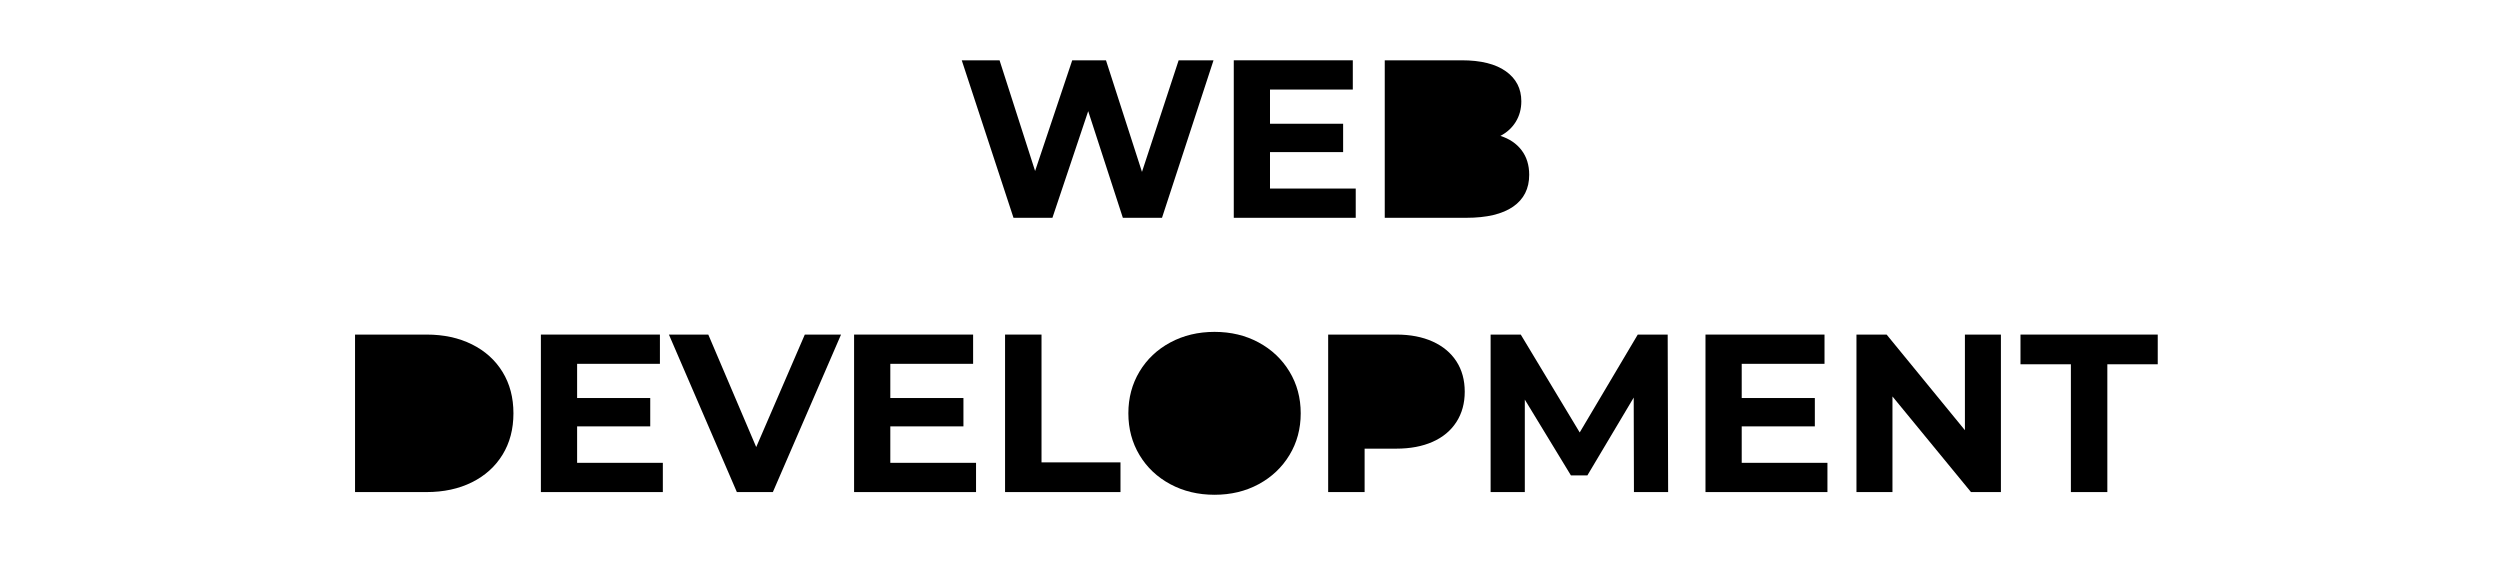 <?xml version="1.0" encoding="UTF-8" standalone="no"?><!-- Generator: Gravit.io --><svg xmlns="http://www.w3.org/2000/svg" xmlns:xlink="http://www.w3.org/1999/xlink" style="isolation:isolate" viewBox="0 0 1000 230" width="1000pt" height="230pt"><defs><clipPath id="_clipPath_PYRV5s5BJNxSbJWmmzq6tkCWA4uruq25"><rect width="1000" height="230"/></clipPath></defs><g clip-path="url(#_clipPath_PYRV5s5BJNxSbJWmmzq6tkCWA4uruq25)"><path d=" M 142.015 196.83 L 142.015 133.83 L 170.635 133.83 L 170.635 133.83 Q 180.895 133.83 188.77 137.745 L 188.77 137.745 L 188.77 137.745 Q 196.645 141.66 201.01 148.77 L 201.01 148.77 L 201.01 148.77 Q 205.375 155.88 205.375 165.33 L 205.375 165.33 L 205.375 165.33 Q 205.375 174.78 201.01 181.89 L 201.01 181.89 L 201.01 181.89 Q 196.645 189 188.77 192.915 L 188.77 192.915 L 188.77 192.915 Q 180.895 196.83 170.635 196.83 L 170.635 196.83 L 142.015 196.83 Z " fill="rgb(0,0,0)"/><path d=" M 156.595 184.86 L 169.915 184.86 L 169.915 184.86 Q 179.365 184.86 184.99 179.595 L 184.99 179.595 L 184.99 179.595 Q 190.615 174.33 190.615 165.33 L 190.615 165.33 L 190.615 165.33 Q 190.615 156.33 184.99 151.065 L 184.99 151.065 L 184.99 151.065 Q 179.365 145.8 169.915 145.8 L 169.915 145.8 L 156.595 145.8 L 156.595 184.86 Z " fill="rgb(0,0,0)"/><path d=" M 230.845 185.13 L 265.135 185.13 L 265.135 196.83 L 216.355 196.83 L 216.355 133.83 L 263.965 133.83 L 263.965 145.53 L 230.845 145.53 L 230.845 159.21 L 260.095 159.21 L 260.095 170.55 L 230.845 170.55 L 230.845 185.13 Z " fill="rgb(0,0,0)"/><path d=" M 321.925 133.83 L 336.415 133.83 L 309.145 196.83 L 294.745 196.83 L 267.565 133.83 L 283.315 133.83 L 302.485 178.83 L 321.925 133.83 Z " fill="rgb(0,0,0)"/><path d=" M 356.125 185.13 L 390.415 185.13 L 390.415 196.83 L 341.635 196.83 L 341.635 133.83 L 389.245 133.83 L 389.245 145.53 L 356.125 145.53 L 356.125 159.21 L 385.375 159.21 L 385.375 170.55 L 356.125 170.55 L 356.125 185.13 Z " fill="rgb(0,0,0)"/><path d=" M 402.025 196.83 L 402.025 133.83 L 416.605 133.83 L 416.605 184.95 L 448.195 184.95 L 448.195 196.83 L 402.025 196.83 Z " fill="rgb(0,0,0)"/><path d=" M 485.815 197.91 L 485.815 197.91 Q 476.005 197.91 468.13 193.68 L 468.13 193.68 L 468.13 193.68 Q 460.255 189.45 455.8 182.025 L 455.8 182.025 L 455.8 182.025 Q 451.345 174.6 451.345 165.33 L 451.345 165.33 L 451.345 165.33 Q 451.345 156.06 455.8 148.635 L 455.8 148.635 L 455.8 148.635 Q 460.255 141.21 468.13 136.98 L 468.13 136.98 L 468.13 136.98 Q 476.005 132.75 485.815 132.75 L 485.815 132.75 L 485.815 132.75 Q 495.625 132.75 503.455 136.98 L 503.455 136.98 L 503.455 136.98 Q 511.285 141.21 515.785 148.635 L 515.785 148.635 L 515.785 148.635 Q 520.285 156.06 520.285 165.33 L 520.285 165.33 L 520.285 165.33 Q 520.285 174.6 515.785 182.025 L 515.785 182.025 L 515.785 182.025 Q 511.285 189.45 503.455 193.68 L 503.455 193.68 L 503.455 193.68 Q 495.625 197.91 485.815 197.91 L 485.815 197.91 Z " fill="rgb(0,0,0)"/><path d=" M 485.815 185.49 L 485.815 185.49 Q 491.395 185.49 495.895 182.925 L 495.895 182.925 L 495.895 182.925 Q 500.395 180.36 502.96 175.77 L 502.96 175.77 L 502.96 175.77 Q 505.525 171.18 505.525 165.33 L 505.525 165.33 L 505.525 165.33 Q 505.525 159.48 502.96 154.89 L 502.96 154.89 L 502.96 154.89 Q 500.395 150.3 495.895 147.735 L 495.895 147.735 L 495.895 147.735 Q 491.395 145.17 485.815 145.17 L 485.815 145.17 L 485.815 145.17 Q 480.235 145.17 475.735 147.735 L 475.735 147.735 L 475.735 147.735 Q 471.235 150.3 468.67 154.89 L 468.67 154.89 L 468.67 154.89 Q 466.105 159.48 466.105 165.33 L 466.105 165.33 L 466.105 165.33 Q 466.105 171.18 468.67 175.77 L 468.67 175.77 L 468.67 175.77 Q 471.235 180.36 475.735 182.925 L 475.735 182.925 L 475.735 182.925 Q 480.235 185.49 485.815 185.49 L 485.815 185.49 Z " fill="rgb(0,0,0)"/><path d=" M 558.535 133.83 L 558.535 133.83 Q 566.905 133.83 573.07 136.62 L 573.07 136.62 L 573.07 136.62 Q 579.235 139.41 582.565 144.54 L 582.565 144.54 L 582.565 144.54 Q 585.895 149.67 585.895 156.69 L 585.895 156.69 L 585.895 156.69 Q 585.895 163.62 582.565 168.795 L 582.565 168.795 L 582.565 168.795 Q 579.235 173.97 573.07 176.715 L 573.07 176.715 L 573.07 176.715 Q 566.905 179.46 558.535 179.46 L 558.535 179.46 L 545.845 179.46 L 545.845 196.83 L 531.265 196.83 L 531.265 133.83 L 558.535 133.83 Z " fill="rgb(0,0,0)"/><path d=" M 557.725 167.58 L 557.725 167.58 Q 564.295 167.58 567.715 164.745 L 567.715 164.745 L 567.715 164.745 Q 571.135 161.91 571.135 156.69 L 571.135 156.69 L 571.135 156.69 Q 571.135 151.38 567.715 148.545 L 567.715 148.545 L 567.715 148.545 Q 564.295 145.71 557.725 145.71 L 557.725 145.71 L 545.845 145.71 L 545.845 167.58 L 557.725 167.58 Z " fill="rgb(0,0,0)"/><path d=" M 667.255 196.83 L 653.575 196.83 L 653.485 159.03 L 634.945 190.17 L 628.375 190.17 L 609.925 159.84 L 609.925 196.83 L 596.245 196.83 L 596.245 133.83 L 608.305 133.83 L 631.885 172.98 L 655.105 133.83 L 667.075 133.83 L 667.255 196.83 Z " fill="rgb(0,0,0)"/><path d=" M 696.685 185.13 L 730.975 185.13 L 730.975 196.83 L 682.195 196.83 L 682.195 133.83 L 729.805 133.83 L 729.805 145.53 L 696.685 145.53 L 696.685 159.21 L 725.935 159.21 L 725.935 170.55 L 696.685 170.55 L 696.685 185.13 Z " fill="rgb(0,0,0)"/><path d=" M 785.965 133.83 L 800.365 133.83 L 800.365 196.83 L 788.395 196.83 L 756.985 158.58 L 756.985 196.83 L 742.585 196.83 L 742.585 133.83 L 754.645 133.83 L 785.965 172.08 L 785.965 133.83 Z " fill="rgb(0,0,0)"/><path d=" M 828.355 196.83 L 828.355 145.71 L 808.195 145.71 L 808.195 133.83 L 863.095 133.83 L 863.095 145.71 L 842.935 145.71 L 842.935 196.83 L 828.355 196.83 Z " fill="rgb(0,0,0)"/><path d=" M 471.46 24.12 L 485.41 24.12 L 464.8 87.12 L 449.14 87.12 L 435.28 44.46 L 420.97 87.12 L 405.4 87.12 L 384.7 24.12 L 399.82 24.12 L 414.04 68.4 L 428.89 24.12 L 442.39 24.12 L 456.79 68.76 L 471.46 24.12 Z " fill="rgb(0,0,0)"/><path d=" M 508 75.42 L 542.29 75.42 L 542.29 87.12 L 493.51 87.12 L 493.51 24.12 L 541.12 24.12 L 541.12 35.82 L 508 35.82 L 508 49.5 L 537.25 49.5 L 537.25 60.84 L 508 60.84 L 508 75.42 Z " fill="rgb(0,0,0)"/><path d=" M 600.16 54.36 L 600.16 54.36 Q 605.56 56.07 608.62 60.075 L 608.62 60.075 L 608.62 60.075 Q 611.68 64.08 611.68 69.93 L 611.68 69.93 L 611.68 69.93 Q 611.68 78.21 605.245 82.665 L 605.245 82.665 L 605.245 82.665 Q 598.81 87.12 586.48 87.12 L 586.48 87.12 L 553.9 87.12 L 553.9 24.12 L 584.68 24.12 L 584.68 24.12 Q 596.2 24.12 602.365 28.53 L 602.365 28.53 L 602.365 28.53 Q 608.53 32.94 608.53 40.5 L 608.53 40.5 L 608.53 40.5 Q 608.53 45.09 606.325 48.69 L 606.325 48.69 L 606.325 48.69 Q 604.12 52.29 600.16 54.36 L 600.16 54.36 Z " fill="rgb(0,0,0)"/><path d=" M 582.88 35.1 L 568.39 35.1 L 568.39 49.95 L 582.88 49.95 L 582.88 49.95 Q 588.28 49.95 591.07 48.06 L 591.07 48.06 L 591.07 48.06 Q 593.86 46.17 593.86 42.48 L 593.86 42.48 L 593.86 42.48 Q 593.86 38.79 591.07 36.945 L 591.07 36.945 L 591.07 36.945 Q 588.28 35.1 582.88 35.1 L 582.88 35.1 Z " fill="rgb(0,0,0)"/><path d=" M 585.4 76.14 L 585.4 76.14 Q 591.16 76.14 594.085 74.25 L 594.085 74.25 L 594.085 74.25 Q 597.01 72.36 597.01 68.4 L 597.01 68.4 L 597.01 68.4 Q 597.01 60.57 585.4 60.57 L 585.4 60.57 L 568.39 60.57 L 568.39 76.14 L 585.4 76.14 Z " fill="rgb(0,0,0)"/></g></svg>